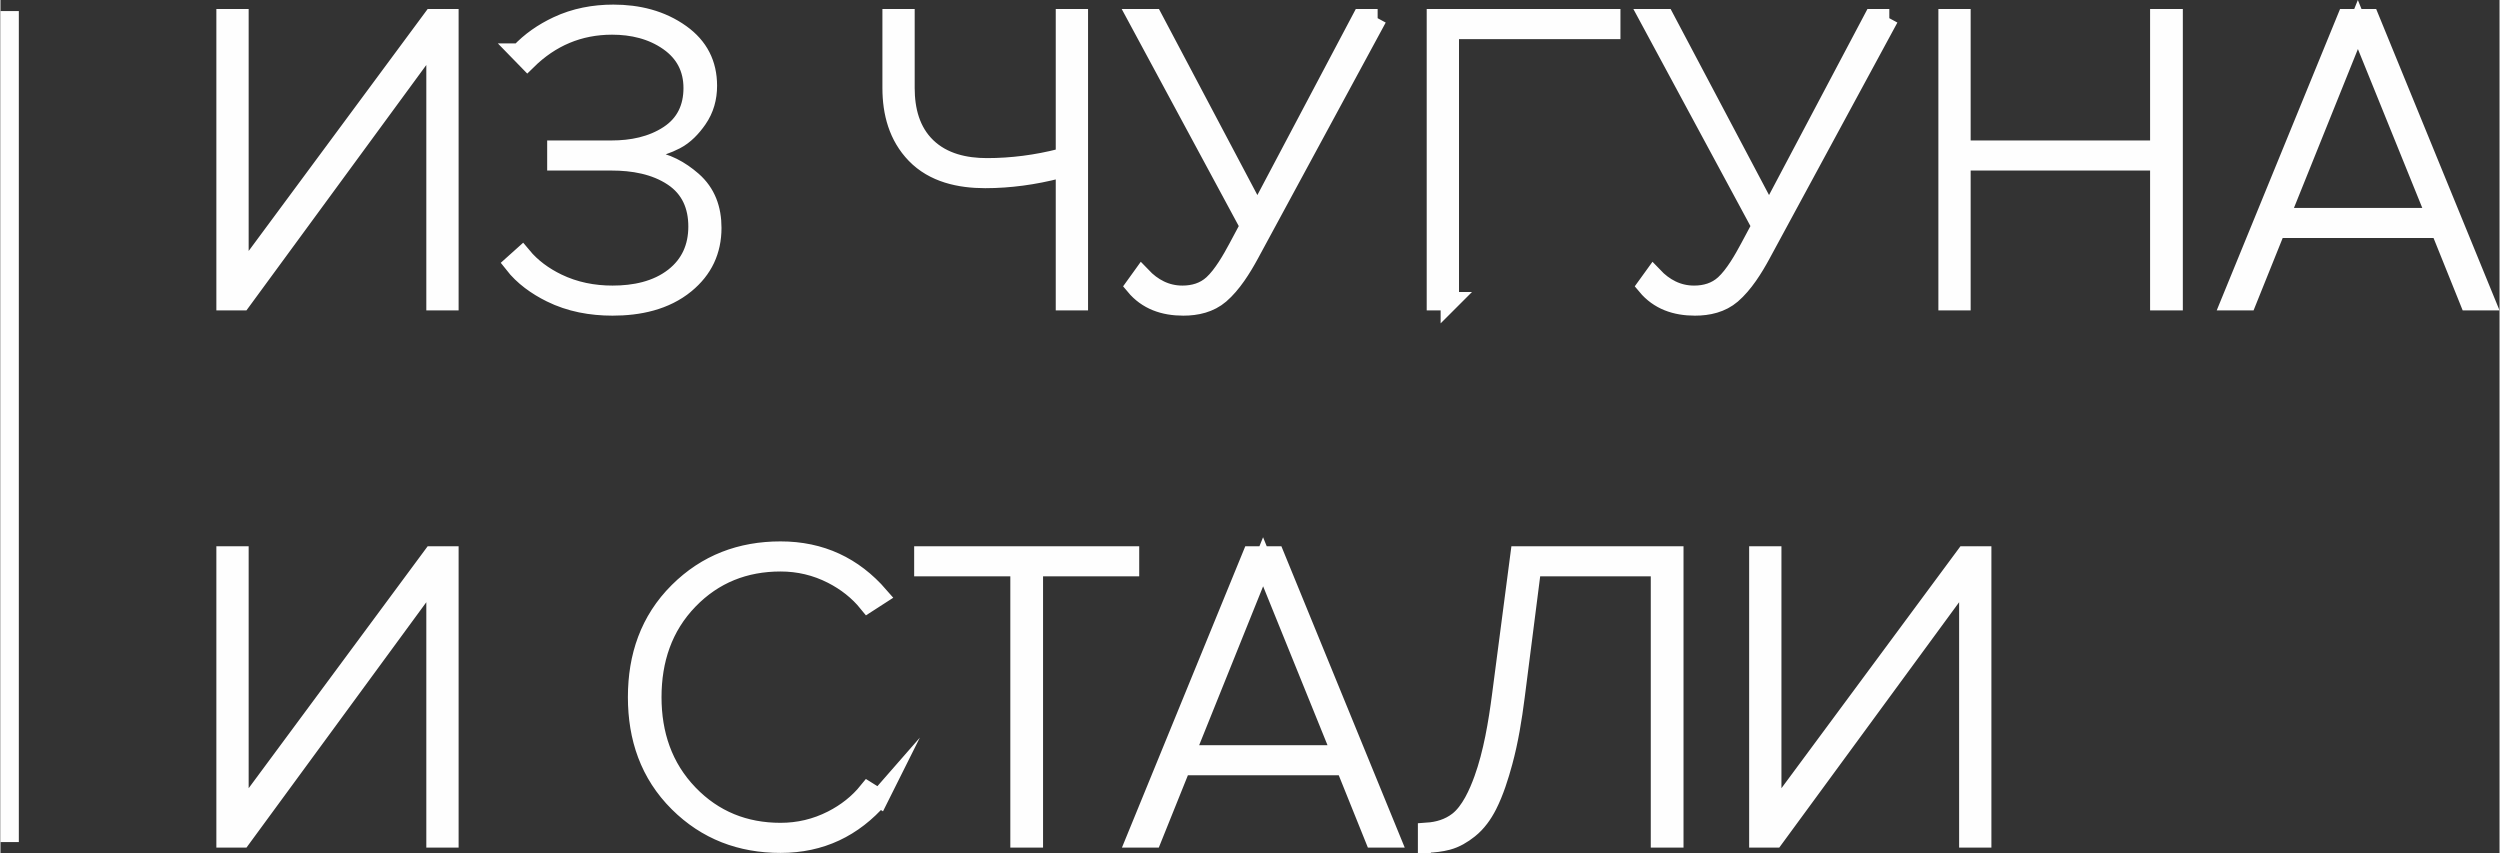 <?xml version="1.0" encoding="UTF-8"?>
<!DOCTYPE svg PUBLIC "-//W3C//DTD SVG 1.1//EN" "http://www.w3.org/Graphics/SVG/1.1/DTD/svg11.dtd">
<!-- Creator: CorelDRAW 2021 (64-Bit) -->
<svg xmlns="http://www.w3.org/2000/svg" xml:space="preserve" width="1134px" height="387px" version="1.1" style="shape-rendering:geometricPrecision; text-rendering:geometricPrecision; image-rendering:optimizeQuality; fill-rule:evenodd; clip-rule:evenodd"
viewBox="0 0 1329.53 453.9"
 xmlns:xlink="http://www.w3.org/1999/xlink"
 xmlns:xodm="http://www.corel.com/coreldraw/odm/2003">
 <rect x="0" y="0" width="1329.53" height="453.9" fill="#333333" stroke="none"/>
 <defs>
  <style type="text/css">
   <![CDATA[
    .str0 {stroke:#FEFEFE;stroke-width:9.77;stroke-miterlimit:22.926}
    .fil0 {fill:none}
   ]]>
  </style>
 </defs>
 <g id="Слой_x0020_1">
  <path class="fil0 str0" d="M4.88 5.89l0 442.11m123.51 -287.76l103.05 -140.6 0 140.6 7.41 0 0 -150.56 -9.12 0 -102.58 138.66 0 -138.66 -7.41 0 0 150.56 8.65 0zm147.78 -132.28l4.16 4.27c12.39,-12.17 27.37,-18.66 45.04,-18.66 10.77,0 21.22,2.37 30.12,8.64 8.46,5.96 12.76,14.27 12.76,24.62 0,10.41 -3.95,18.99 -12.72,24.78 -9.02,5.95 -19.72,8 -30.39,8l-29.4 0 0 6.24 29.4 0c11.3,0 23.09,1.96 32.64,8.36 9.18,6.16 13.05,15.4 13.05,26.3 0,10.85 -3.93,20.02 -12.52,26.76 -9.29,7.27 -21.15,9.55 -32.7,9.55 -10.21,0 -20.14,-1.93 -29.35,-6.4 -7.19,-3.5 -13.62,-8.15 -18.69,-14.27l-4.75 4.26c5.26,6.74 12.32,11.77 19.97,15.56 10.24,5.08 21.45,7.08 32.82,7.08 13.89,0 27.97,-2.85 38.93,-11.87 9.47,-7.79 14.17,-17.7 14.17,-29.96 0,-9.93 -3,-18.62 -10.59,-25.21 -6.48,-5.63 -14.01,-9.82 -22.66,-10.78l-20.27 -2.26 20.07 -3.64c4.88,-0.89 9.54,-2.49 13.95,-4.77 4.85,-2.5 8.74,-6.69 11.82,-11.13 3.7,-5.33 5.33,-11.3 5.33,-17.78 0,-11.73 -4.72,-20.88 -14.24,-27.73 -10.64,-7.65 -23.07,-10.58 -36.04,-10.58 -10.34,0 -20.43,1.86 -29.82,6.28 -7.56,3.56 -14.42,8.24 -20.09,14.34zm205.32 -18.28l-7.4 0 0 37.15c0,13.2 3.31,25.69 12.65,35.35 9.75,10.09 23.59,13.05 37.16,13.05 13.07,0 26.04,-1.83 38.69,-5.07l3.72 -0.95 0 71.03 7.41 0 0 -150.56 -7.41 0 0 73.73 -2.25 0.57c-12.83,3.29 -25.97,5.02 -39.22,5.02 -11.64,0 -23.38,-2.61 -31.99,-10.93 -8.56,-8.27 -11.36,-19.67 -11.36,-31.24l0 -37.15zm251.18 0l-8.68 0 -55.3 104.54 -55.3 -104.54 -8.69 0 59.63 110.59 -6.15 11.51c-3.32,6.2 -8.06,14.55 -13.29,19.33 -4.48,4.09 -10.1,5.71 -16.09,5.71 -8.73,0 -15.85,-3.87 -21.61,-9.92l-3.76 5.22c6.53,7.85 15.47,10.93 25.84,10.93 7.13,0 14.12,-1.58 19.65,-6.32 6.42,-5.51 11.74,-14.07 15.74,-21.45l68.01 -125.6zm38.4 150.56l0 -144.32 85.89 0 0 -6.24 -93.3 0 0 150.56 7.41 0zm233.82 -150.56l-8.69 0 -55.3 104.54 -55.3 -104.54 -8.69 0 59.64 110.59 -6.16 11.51c-3.32,6.2 -8.06,14.55 -13.29,19.33 -4.48,4.09 -10.1,5.71 -16.09,5.71 -8.73,0 -15.85,-3.87 -21.6,-9.92l-3.77 5.22c6.54,7.85 15.47,10.93 25.84,10.93 7.13,0 14.12,-1.58 19.65,-6.32 6.42,-5.51 11.75,-14.07 15.74,-21.45l68.02 -125.6zm151.27 150.56l0 -150.56 -7.65 0 0 69.93 -105.23 0 0 -69.93 -7.4 0 0 150.56 7.4 0 0 -74.39 105.23 0 0 74.39 7.65 0zm166.09 0l-61.62 -150.56 -12.66 0 -61.62 150.56 9.03 0 15.48 -38.49 86.87 0 15.49 38.49 9.03 0zm-26.56 -44.72l-82.77 0 41.25 -102.47 41.52 102.47zm-1167.3 330.54l103.05 -140.6 0 140.6 7.41 0 0 -150.55 -9.12 0 -102.58 138.65 0 -138.65 -7.41 0 0 150.55 8.65 0zm339.16 -21.41l-6.06 -3.79c-5.19,6.43 -11.65,11.46 -19.07,15.24 -8.59,4.37 -17.76,6.54 -27.4,6.54 -19.05,0 -35.48,-6.53 -48.73,-20.27 -13.7,-14.21 -19.49,-31.87 -19.49,-51.47 0,-19.63 5.72,-37.39 19.49,-51.59 13.27,-13.69 29.71,-20.15 48.73,-20.15 9.64,0 18.81,2.16 27.4,6.54 7.4,3.78 13.86,8.8 19.05,15.21l6.12 -3.95c-13.78,-15.86 -31.15,-24.04 -52.57,-24.04 -21.13,0 -39.43,6.84 -54.45,21.78 -15.45,15.37 -21.89,34.58 -21.89,56.2 0,21.62 6.44,40.83 21.89,56.2 15.02,14.94 33.32,21.78 54.45,21.78 21.44,0 38.74,-8.39 52.53,-24.23zm82.23 21.41l0 -144.32 51.16 0 0 -6.23 -109.96 0 0 6.23 51.16 0 0 144.32 7.64 0zm190.03 0l-61.62 -150.55 -12.66 0 -61.62 150.55 9.03 0 15.48 -38.48 86.87 0 15.49 38.48 9.03 0zm-26.56 -44.72l-82.77 0 41.25 -102.47 41.52 102.47zm45.72 47.48c3.68,-0.14 7.41,-0.56 10.92,-1.49 4.21,-1.11 8.08,-3.44 11.46,-6.14 4.3,-3.42 7.53,-7.99 9.99,-12.85 3.59,-7.09 6.15,-15.26 8.23,-22.91 3.09,-11.34 5,-23.25 6.49,-34.91l8.78 -68.78 68.03 0 0 144.32 7.65 0 0 -150.55 -82.4 0 -9.75 74.6c-1.9,14.51 -4.56,30.59 -9.54,44.4 -2.69,7.46 -6.98,17.23 -13.41,22.22 -4.8,3.73 -10.52,5.41 -16.45,5.81l0 6.28zm184.88 -2.76l103.06 -140.6 0 140.6 7.4 0 0 -150.55 -9.12 0 -102.58 138.65 0 -138.65 -7.41 0 0 150.55 8.65 0z"/>
 </g>
</svg>
